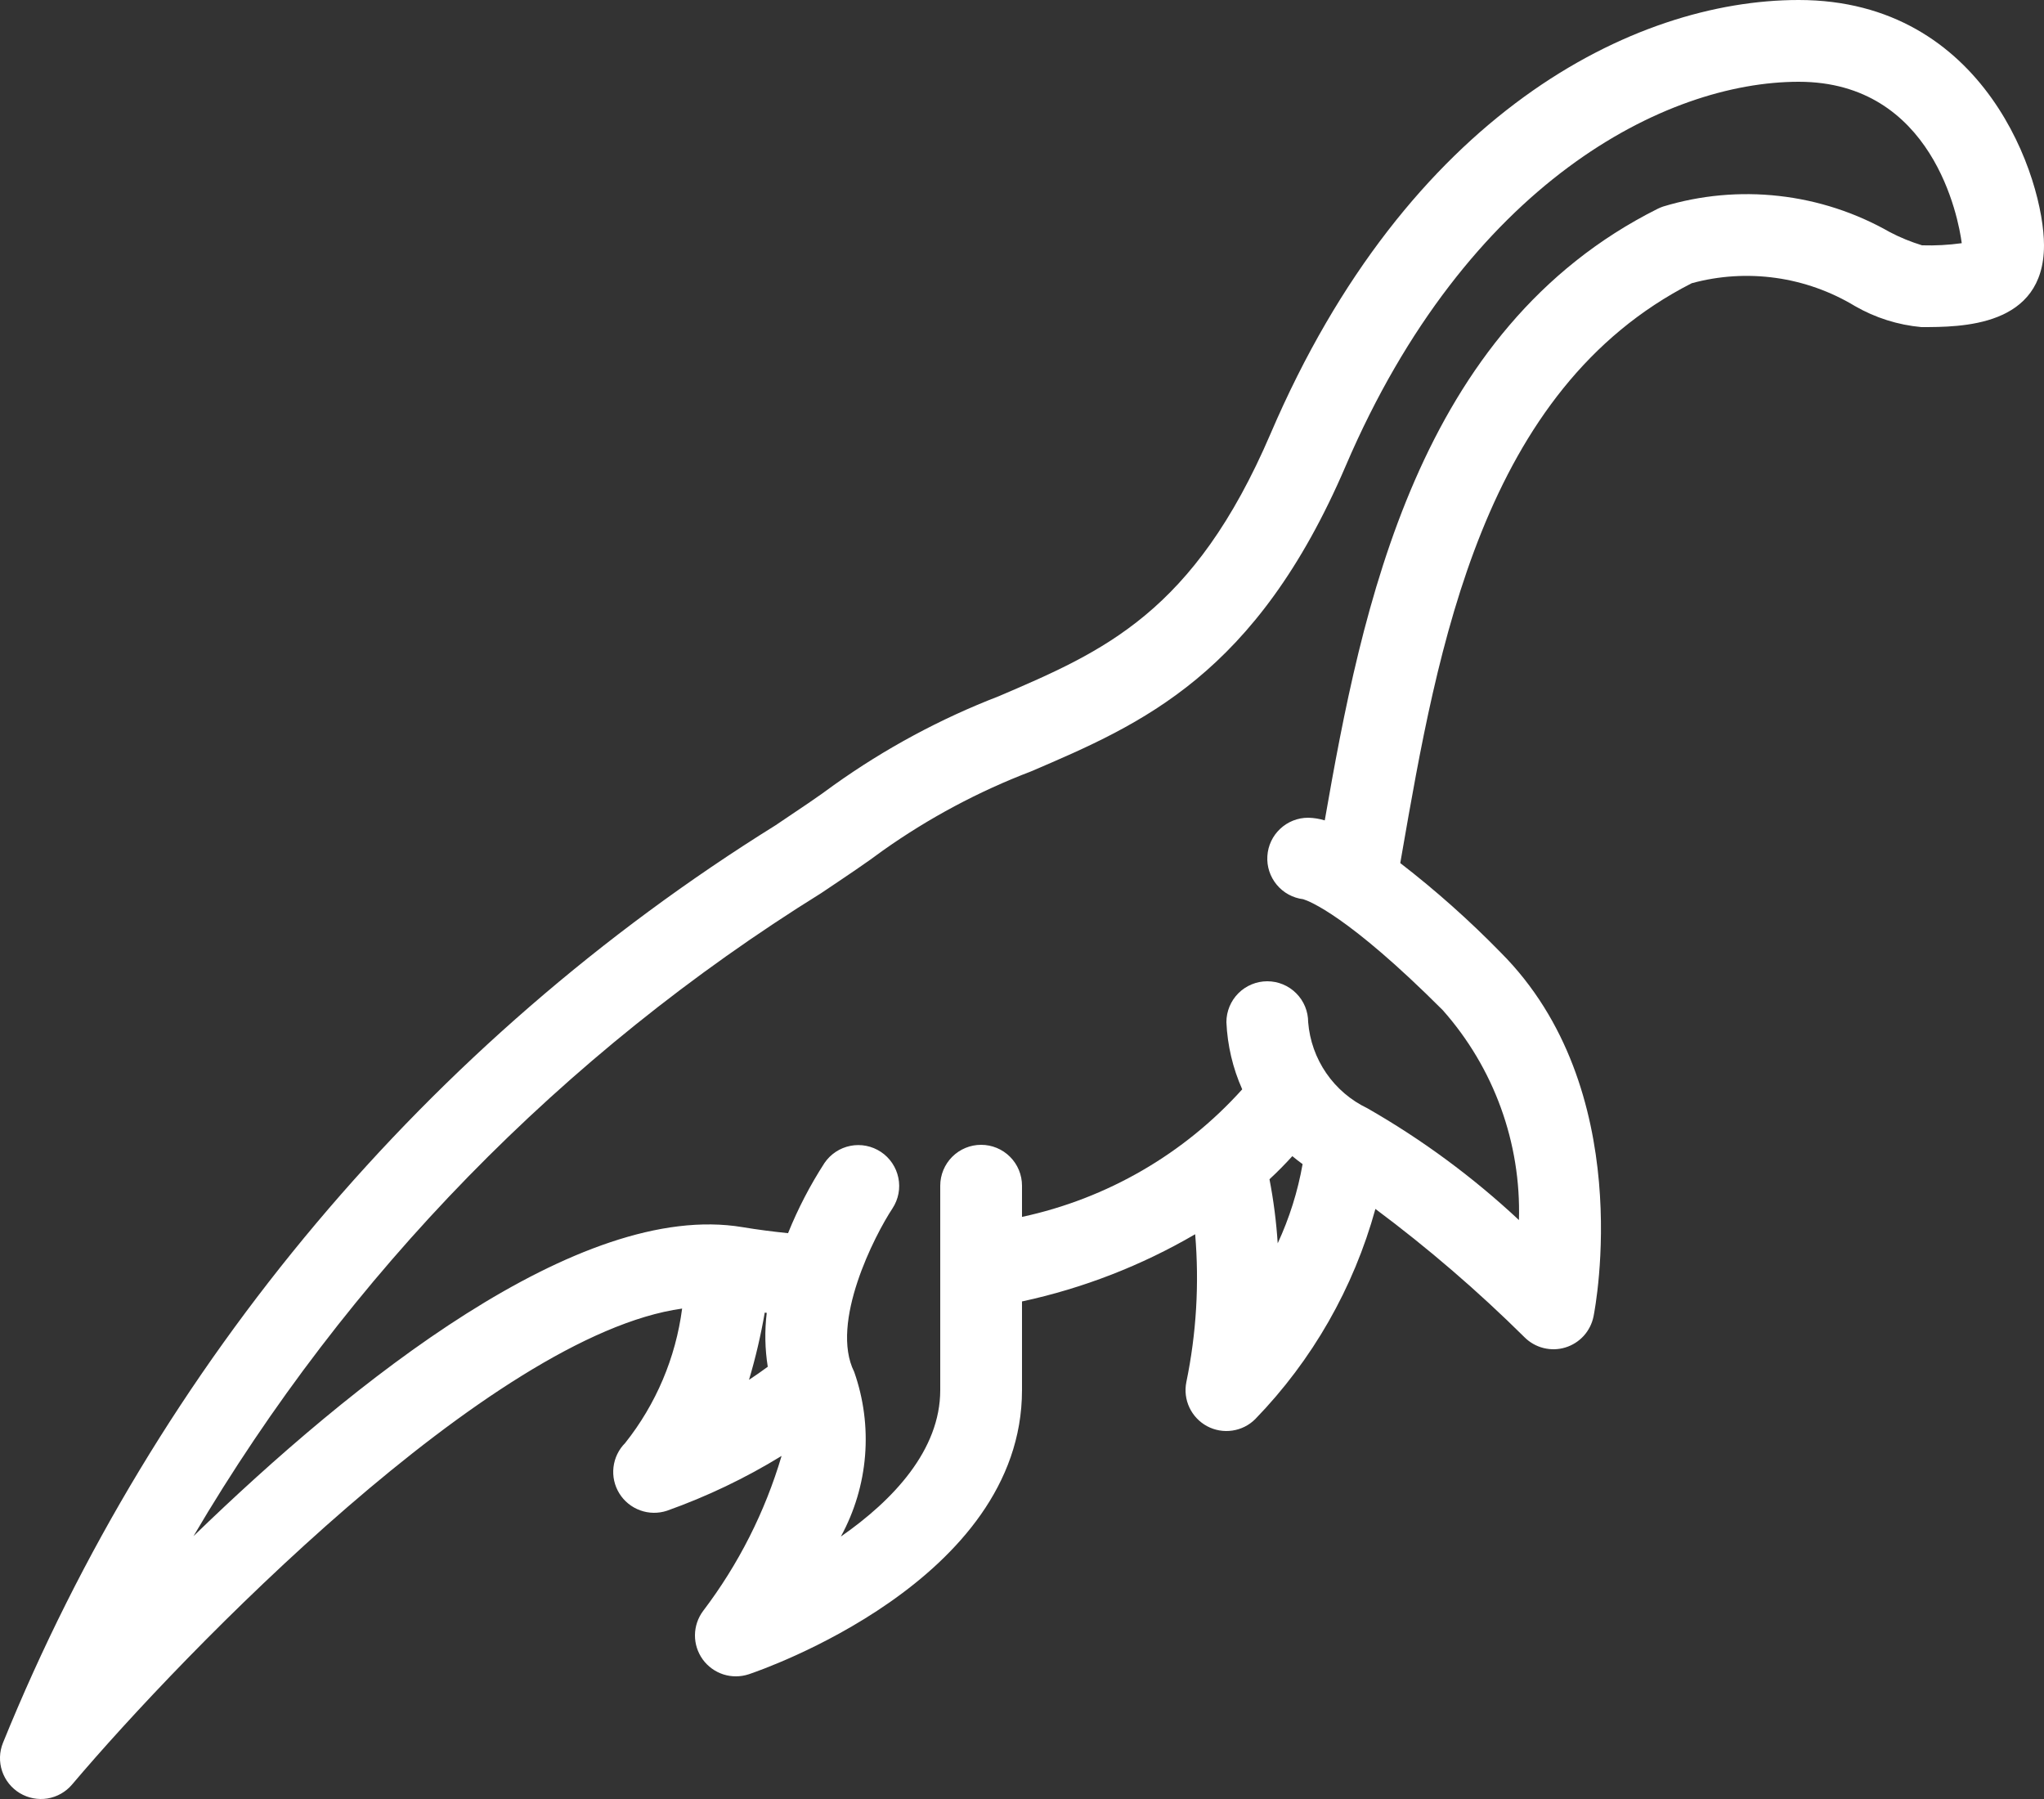 <svg width="50" height="44" viewBox="0 0 50 44" fill="none" xmlns="http://www.w3.org/2000/svg">
<rect x="0" y="0" width="50" height="44" fill="#333333" stroke="none"/>
<path d="M44 0C39.952 0 34.432 2.786 31.081 10.606C29.204 14.985 26.994 15.932 24.435 17.027C23.004 17.579 21.649 18.309 20.4 19.2C20.044 19.467 19.558 19.791 18.971 20.185C10.459 25.482 3.843 33.339 0.072 42.628C-0.017 42.849 -0.024 43.094 0.052 43.319C0.128 43.544 0.281 43.734 0.485 43.857C0.688 43.979 0.929 44.025 1.163 43.987C1.397 43.948 1.61 43.827 1.763 43.646C4.486 40.429 12.021 32.653 16.686 32.005C16.529 33.208 16.047 34.344 15.293 35.293C15.134 35.452 15.033 35.661 15.007 35.885C14.981 36.108 15.031 36.334 15.15 36.526C15.268 36.717 15.448 36.863 15.66 36.94C15.871 37.017 16.103 37.02 16.317 36.949C17.295 36.601 18.234 36.152 19.119 35.609C18.714 36.978 18.064 38.263 17.2 39.4C17.072 39.571 17.002 39.778 17 39.991C16.998 40.204 17.065 40.412 17.189 40.585C17.314 40.758 17.491 40.886 17.693 40.952C17.896 41.017 18.114 41.016 18.317 40.949C18.59 40.858 25 38.667 25 34V31.831C26.49 31.51 27.92 30.955 29.236 30.187C29.338 31.397 29.266 32.615 29.02 33.804C28.978 34.014 29.004 34.233 29.096 34.427C29.188 34.621 29.339 34.78 29.528 34.882C29.718 34.983 29.934 35.021 30.147 34.989C30.359 34.958 30.556 34.859 30.707 34.707C32.102 33.268 33.112 31.501 33.645 29.568C34.933 30.528 36.152 31.577 37.293 32.707C37.421 32.835 37.581 32.926 37.757 32.97C37.933 33.014 38.117 33.01 38.29 32.957C38.463 32.905 38.619 32.806 38.741 32.672C38.862 32.538 38.945 32.374 38.981 32.196C39.026 31.971 40.048 26.633 36.707 23.293C35.941 22.509 35.121 21.779 34.253 21.109L34.288 20.908C35.17 15.838 36.266 9.534 41.383 6.927C42.051 6.745 42.75 6.701 43.437 6.797C44.123 6.893 44.783 7.128 45.376 7.486C45.874 7.773 46.428 7.948 47 8C47.974 8 50 8 50 6C50 4.398 48.578 0 44 0ZM47.016 6C46.743 5.916 46.478 5.808 46.225 5.675C45.392 5.2 44.471 4.9 43.519 4.793C42.566 4.685 41.601 4.773 40.684 5.051C40.639 5.066 40.595 5.085 40.553 5.105C34.667 8.048 33.313 14.874 32.406 20.065C32.274 20.025 32.138 20.003 32 20C31.745 20 31.5 20.097 31.315 20.272C31.129 20.446 31.017 20.685 31.002 20.939C30.986 21.194 31.069 21.444 31.232 21.64C31.395 21.836 31.626 21.962 31.879 21.993C32.017 22.035 32.978 22.392 35.293 24.707C36.545 26.119 37.211 27.954 37.156 29.84C36.03 28.788 34.785 27.87 33.447 27.105C33.043 26.912 32.696 26.616 32.442 26.246C32.188 25.877 32.036 25.447 32 25C32 24.735 31.895 24.48 31.707 24.293C31.52 24.105 31.265 24 31 24C30.735 24 30.481 24.105 30.293 24.293C30.106 24.48 30 24.735 30 25C30.025 25.567 30.156 26.125 30.387 26.643C28.965 28.224 27.08 29.316 25 29.763V29C25 28.735 24.895 28.48 24.707 28.293C24.52 28.105 24.265 28 24 28C23.735 28 23.481 28.105 23.293 28.293C23.106 28.48 23 28.735 23 29V34C23 35.465 21.851 36.69 20.569 37.581C20.903 36.97 21.105 36.296 21.161 35.602C21.217 34.907 21.126 34.209 20.895 33.553C20.295 32.353 21.399 30.209 21.833 29.553C21.977 29.332 22.029 29.064 21.975 28.805C21.922 28.547 21.769 28.32 21.55 28.174C21.33 28.028 21.062 27.974 20.803 28.025C20.544 28.076 20.316 28.227 20.168 28.445C19.817 28.988 19.519 29.562 19.277 30.161C18.907 30.123 18.536 30.076 18.165 30.014C14.174 29.345 8.621 33.803 4.733 37.571C8.503 31.165 13.77 25.77 20.083 21.847C20.707 21.429 21.222 21.084 21.6 20.8C22.722 20.006 23.939 19.356 25.223 18.866C27.929 17.707 30.727 16.509 32.919 11.394C35.891 4.46 40.746 2 44 2C47.282 2 47.909 5.334 47.988 5.948C47.666 5.992 47.341 6.01 47.016 6ZM31.613 28.277C31.692 28.344 31.776 28.408 31.864 28.472C31.746 29.141 31.541 29.792 31.255 30.409C31.221 29.883 31.154 29.36 31.054 28.842C31.251 28.66 31.436 28.472 31.613 28.277ZM18.707 32.104L18.756 32.11C18.703 32.549 18.711 32.992 18.781 33.428C18.63 33.539 18.477 33.646 18.322 33.748C18.483 33.208 18.611 32.659 18.707 32.104Z" fill="#ffffff"/>
</svg>
